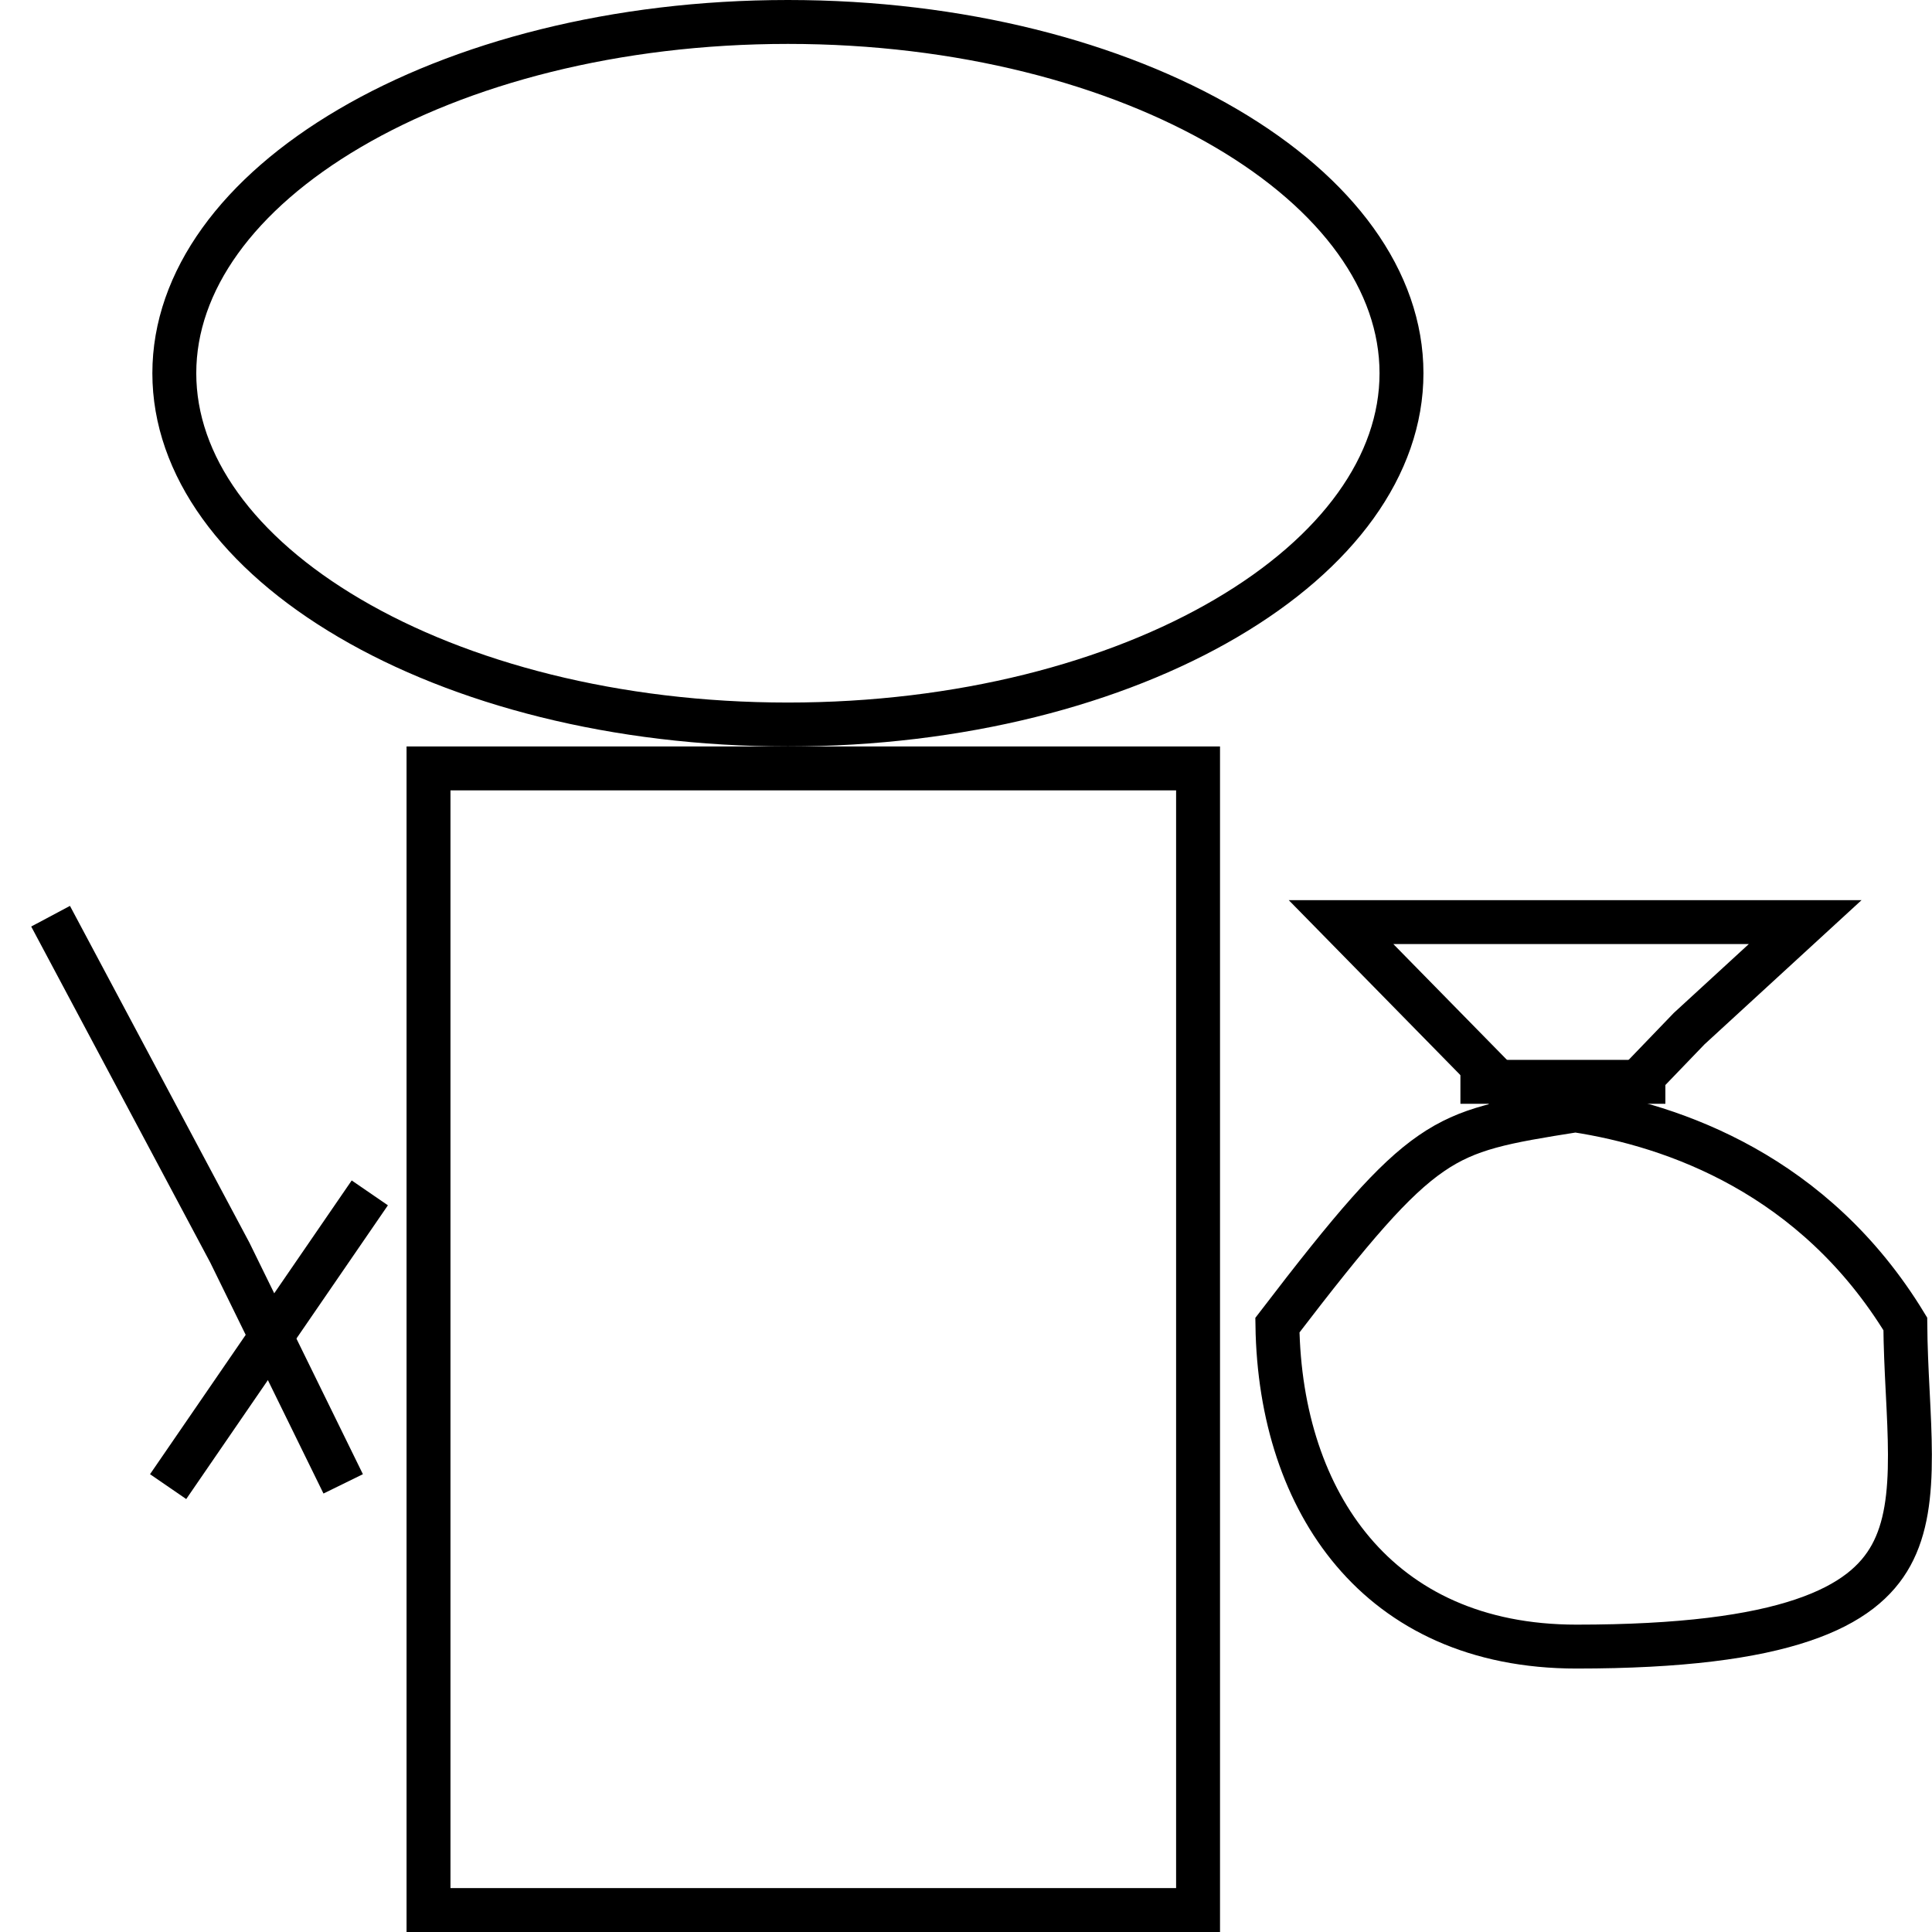 <svg width="44" height="44" viewBox="0 0 44 44" fill="none" xmlns="http://www.w3.org/2000/svg">
<path d="M35.879 25.287C38.137 25.632 41.325 26.757 43.392 30.151C43.396 30.668 43.42 31.17 43.444 31.646C43.445 31.672 43.447 31.698 43.448 31.724C43.473 32.218 43.496 32.682 43.497 33.123C43.5 34.056 43.403 34.811 43.069 35.42C42.746 36.008 42.164 36.524 41.053 36.898C39.928 37.278 38.288 37.5 35.904 37.5C33.618 37.5 31.934 36.661 30.814 35.337C29.714 34.038 29.122 32.228 29.092 30.179C30.807 27.938 31.73 26.863 32.599 26.266C33.44 25.687 34.247 25.544 35.879 25.287Z" stroke="black"/>
<path d="M34.426 24.96L30.541 21H41.112L38.469 23.427L36.994 24.96" stroke="black"/>
<line x1="33.26" y1="24.638" x2="37.928" y2="24.638" stroke="black"/>
<path d="M31.918 8.5C31.918 10.597 30.467 12.587 27.925 14.079C25.395 15.565 21.867 16.5 17.944 16.5C14.02 16.5 10.492 15.565 7.963 14.079C5.421 12.587 3.97 10.597 3.97 8.5C3.97 6.403 5.421 4.413 7.963 2.921C10.492 1.435 14.02 0.5 17.944 0.5C21.867 0.5 25.395 1.435 27.925 2.921C30.467 4.413 31.918 6.403 31.918 8.5Z" stroke="black"/>
<rect x="9.759" y="17.5" width="17.526" height="26" stroke="black"/>
<path d="M7.816 33.794L5.234 28.527L1.152 20.866" stroke="black"/>
<path d="M3.829 33.857L8.422 27.167" stroke="black"/>
</svg>
